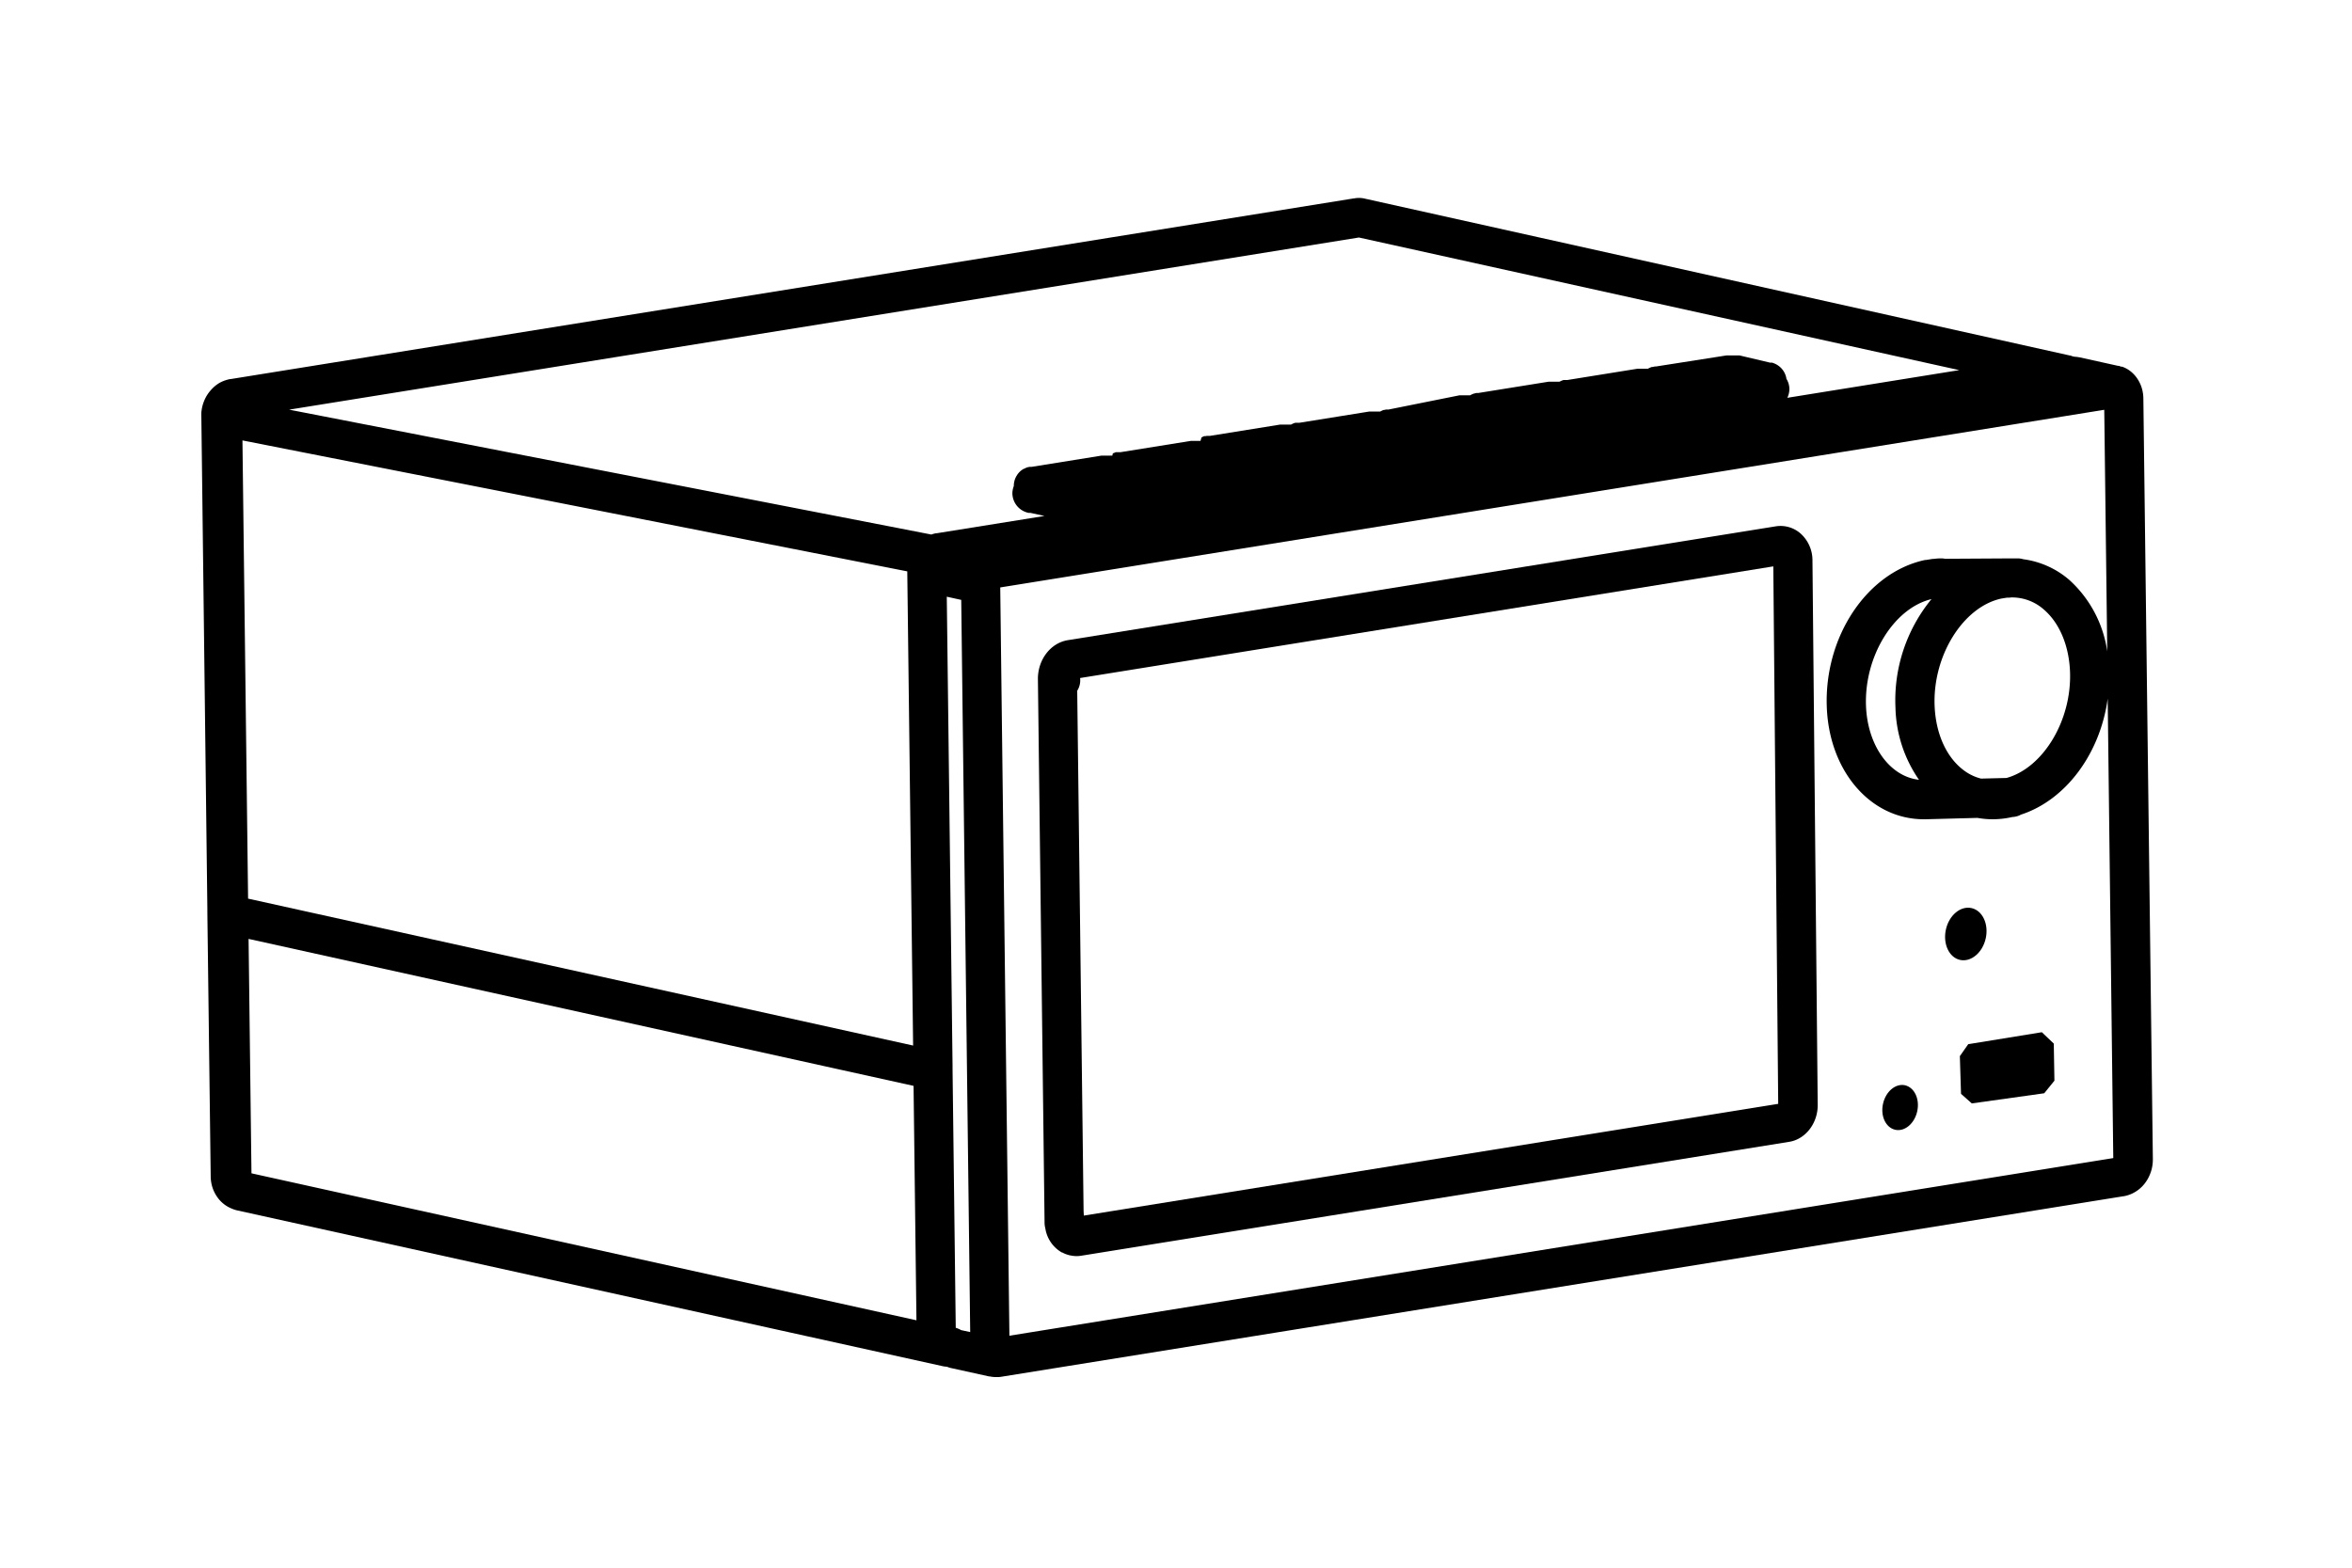 <svg xmlns="http://www.w3.org/2000/svg" viewBox="0 0 480 320"><defs><style>.cls-1{fill:#000;}</style></defs><title>Cocktail Audio - X14</title><g id="_1" data-name="1"><path class="cls-1" d="M437.42,81.3h0v0h0a7.78,7.78,0,0,0-.19-1.6,7.19,7.19,0,0,0-1.09-2.48,6.46,6.46,0,0,0-1.92-1.84,6.12,6.12,0,0,0-1.16-.54l-.05,0-.15,0a3.39,3.39,0,0,0-.48-.17l-.11,0-.05,0-7.81-1.73h-.06a5.25,5.25,0,0,0-1-.12l-.2-.06-.11,0a3.72,3.72,0,0,0-.59-.2h-.06L278.69,40.58h0a5.25,5.25,0,0,0-2.4-.07h-.08L47.11,77.37H47a7.29,7.29,0,0,0-2.21.79A7.17,7.17,0,0,0,43,79.67a7.44,7.44,0,0,0-1.31,2.09,7.89,7.89,0,0,0-.6,2.5c0,.21,0,.41,0,.62h0l1.23,100.79h0a3,3,0,0,0,0,.41c0,.1,0,.21,0,.32s0,0,0,.08L43,240.13h0a7.67,7.67,0,0,0,.28,2,7.37,7.37,0,0,0,1.11,2.29,6.59,6.59,0,0,0,1.86,1.75,6.31,6.31,0,0,0,1.07.54,5.86,5.86,0,0,0,1,.34h0L192.08,278.8h0a6,6,0,0,0,1.19.18,4,4,0,0,0,.78.26l7.81,1.72H202a5.84,5.84,0,0,0,1.18.13l.33,0h.15a4.3,4.3,0,0,0,.61-.05l229.08-36.86h.05a6.8,6.8,0,0,0,1.82-.59,7,7,0,0,0,2-1.46,7.47,7.47,0,0,0,1.39-2.06,7.89,7.89,0,0,0,.69-2.42,9.28,9.28,0,0,0,.06-1.06h0ZM50.63,183.43,49.48,89.9l135.68,26.73v.14s0,0,0,.07h0l1.19,96.58Zm145.5,88.07-.3-.17-.31-.13a2.86,2.86,0,0,0-.41-.15l-.06,0-.65-52.66a2.85,2.85,0,0,0,0-.29.86.86,0,0,1,0-.16c0-.12,0-.24,0-.37l-1.18-95.77,2.95.65L198,271.91ZM364.76,81.2a4.2,4.2,0,0,0,.42-1.66,4,4,0,0,0-.62-2.24.45.45,0,0,1,0-.11,4,4,0,0,0-.3-.94h0a3.81,3.81,0,0,0-.31-.56,4.16,4.16,0,0,0-.5-.61,4.28,4.28,0,0,0-1.07-.77,5.16,5.16,0,0,0-.74-.29l-.16,0-.11,0h0l-.07,0h-.08L355,72.55h0l-.19,0-.17,0-.18,0h-.11l-.17,0-.35,0h-.54l-.3,0-.37,0h-.2l-.07,0h0L338,74.8h0l-.13,0h-.13l-.21.05-.23.06h-.05l-.06,0h0l-.09,0-.17.06a5.18,5.18,0,0,0-.63.3h-.08l-.12,0H336l-.29,0h-.61l-.34,0-.25,0-.14,0h-.12l-.1,0h0l-14.3,2.3h0l-.08,0h-.09l-.21,0-.17,0-.14,0,0,0-.08,0h0l-.26.09a3.52,3.52,0,0,0-.4.18h0a.8.8,0,0,0-.16.08l-.09,0h-.13l-.12,0h-1.27l-.37,0-.18,0h-.1l-14.32,2.3h0l-.15,0h0l-.12,0-.13,0-.28.07-.2.06,0,0-.05,0h0a4.42,4.42,0,0,0-.58.26.57.57,0,0,0-.13.08l-.16,0-.17,0-.23,0h-.93l-.41,0-.13,0h-.15L283.35,83.6h-.09l-.13,0-.12,0-.17,0-.28.07-.13,0-.17.05-.4.18h0l-.18.1-.06,0h-.07l-.16,0h-.17l-.16,0h-.71l-.31,0H280l-.25,0h-.14l-.08,0h-.07l-14.3,2.3H265l-.14,0-.14,0h-.09l-.11,0-.1,0h0l-.1,0h0l-.31.11a5.36,5.36,0,0,0-.54.26l-.07,0-.18,0-.22,0-.21,0h-.91l-.3,0-.2,0h-.06l-.09,0h0l-14.3,2.3h-.14l-.23,0-.13,0-.16,0-.18.05-.14,0-.11,0-.08,0a4.87,4.87,0,0,0-.56.28h0L245,90h-.12l-.22,0h-1l-.3,0-.25,0H243l-14.32,2.3h-.09l-.15,0-.13,0-.12,0h-.1l-.13,0h0l-.08,0,0,0-.13,0a3.55,3.55,0,0,0-.5.21h0l-.08,0-.05,0L227,93h-.07l-.11,0a.56.56,0,0,0-.17,0l-.22,0h-1l-.37,0-.12,0-.14,0h0l-14.3,2.3h0l-.18,0h0l-.1,0-.15,0-.25.06h0l-.06,0h0l-.23.08a4.67,4.67,0,0,0-.56.26h0l-.08,0,0,0h0l-.38.26a3.85,3.85,0,0,0-.94,1h0l-.18.29-.07.14h0a4,4,0,0,0-.42,1.82,4.42,4.42,0,0,0-.29,1.36,4.12,4.12,0,0,0,3.32,4.12h0l.19,0h0l.18,0h0l2.86.63-22,3.53h0l-.05,0h-.09a5.77,5.77,0,0,0-.95.26L59,83.62,277.33,48.48,399.85,75.55ZM51.32,239.5l-.59-47.85,135.71,30,.59,47.85ZM206,272.65l-1.87-152.74L429.44,83.65l.61,49.32a24.32,24.32,0,0,0-7.76-14.61,18,18,0,0,0-9.38-4.21,3.94,3.94,0,0,0-1.09-.17h-1.51l-13.36.08a3.74,3.74,0,0,0-.89-.08c-.5,0-1,.05-1.51.11l-.18,0-1.3.21-.18,0C381,116.82,372.22,130,372.82,144.46c.54,13.06,9,22.77,19.8,22.77h.4l10.54-.28a17.55,17.55,0,0,0,3.08.28,18.32,18.32,0,0,0,3.73-.39l.3-.07h0a3.94,3.94,0,0,0,1.78-.49c9.2-3,16.18-12.52,17.69-23.67l1.14,93.78ZM409.5,158.8l-5.21.13a9.93,9.93,0,0,1-3.71-1.84c-3.43-2.67-5.53-7.4-5.76-13-.42-10.23,5.81-20.23,13.62-21.91l1.11-.18c.3,0,.6,0,.89-.05h.28a9.79,9.79,0,0,1,6.37,2.45c3.19,2.72,5.14,7.33,5.36,12.64C422.86,147,417,156.71,409.5,158.8Zm-15.32-36.51a32.57,32.57,0,0,0-7.35,22.17,26.92,26.92,0,0,0,4.8,14.71c-5.88-.64-10.47-6.85-10.81-15C380.4,134,386.49,124.13,394.18,122.29Z"/><path class="cls-1" d="M369.89,114.41h0a7.33,7.33,0,0,0-2.51-5.58,6.19,6.19,0,0,0-5-1.39L217.93,130.67h0c-3.53.57-6.16,4-6.11,8h0l1.36,111.05a4.46,4.46,0,0,0,.15,1,6.88,6.88,0,0,0,3.36,4.93l.09,0a5.12,5.12,0,0,0,.75.35,5.6,5.6,0,0,0,.54.17l.31.09h.09a6,6,0,0,0,1.2.14,6.48,6.48,0,0,0,1-.08h0l144.48-23.25c3.38-.54,5.89-3.88,5.81-7.65v0ZM221.19,248.13l-.05-1L219.84,141a4,4,0,0,0,.59-2.6L361.9,115.61l1,109.71Z"/><path class="cls-1" d="M405.25,191.55c.65-2.92-.65-5.69-2.9-6.19s-4.59,1.47-5.23,4.39.65,5.7,2.89,6.19S404.6,194.47,405.25,191.55Z"/><path class="cls-1" d="M388.79,221.53c-1.93-.43-3.94,1.26-4.5,3.77s.56,4.88,2.49,5.31,3.94-1.26,4.49-3.77S390.71,222,388.79,221.53Z"/><polygon class="cls-1" points="416.7 210.7 401.68 213.14 399.97 215.58 400.21 223.28 402.41 225.23 417.19 223.16 419.27 220.59 419.14 213.02 416.7 210.7"/></g></svg>